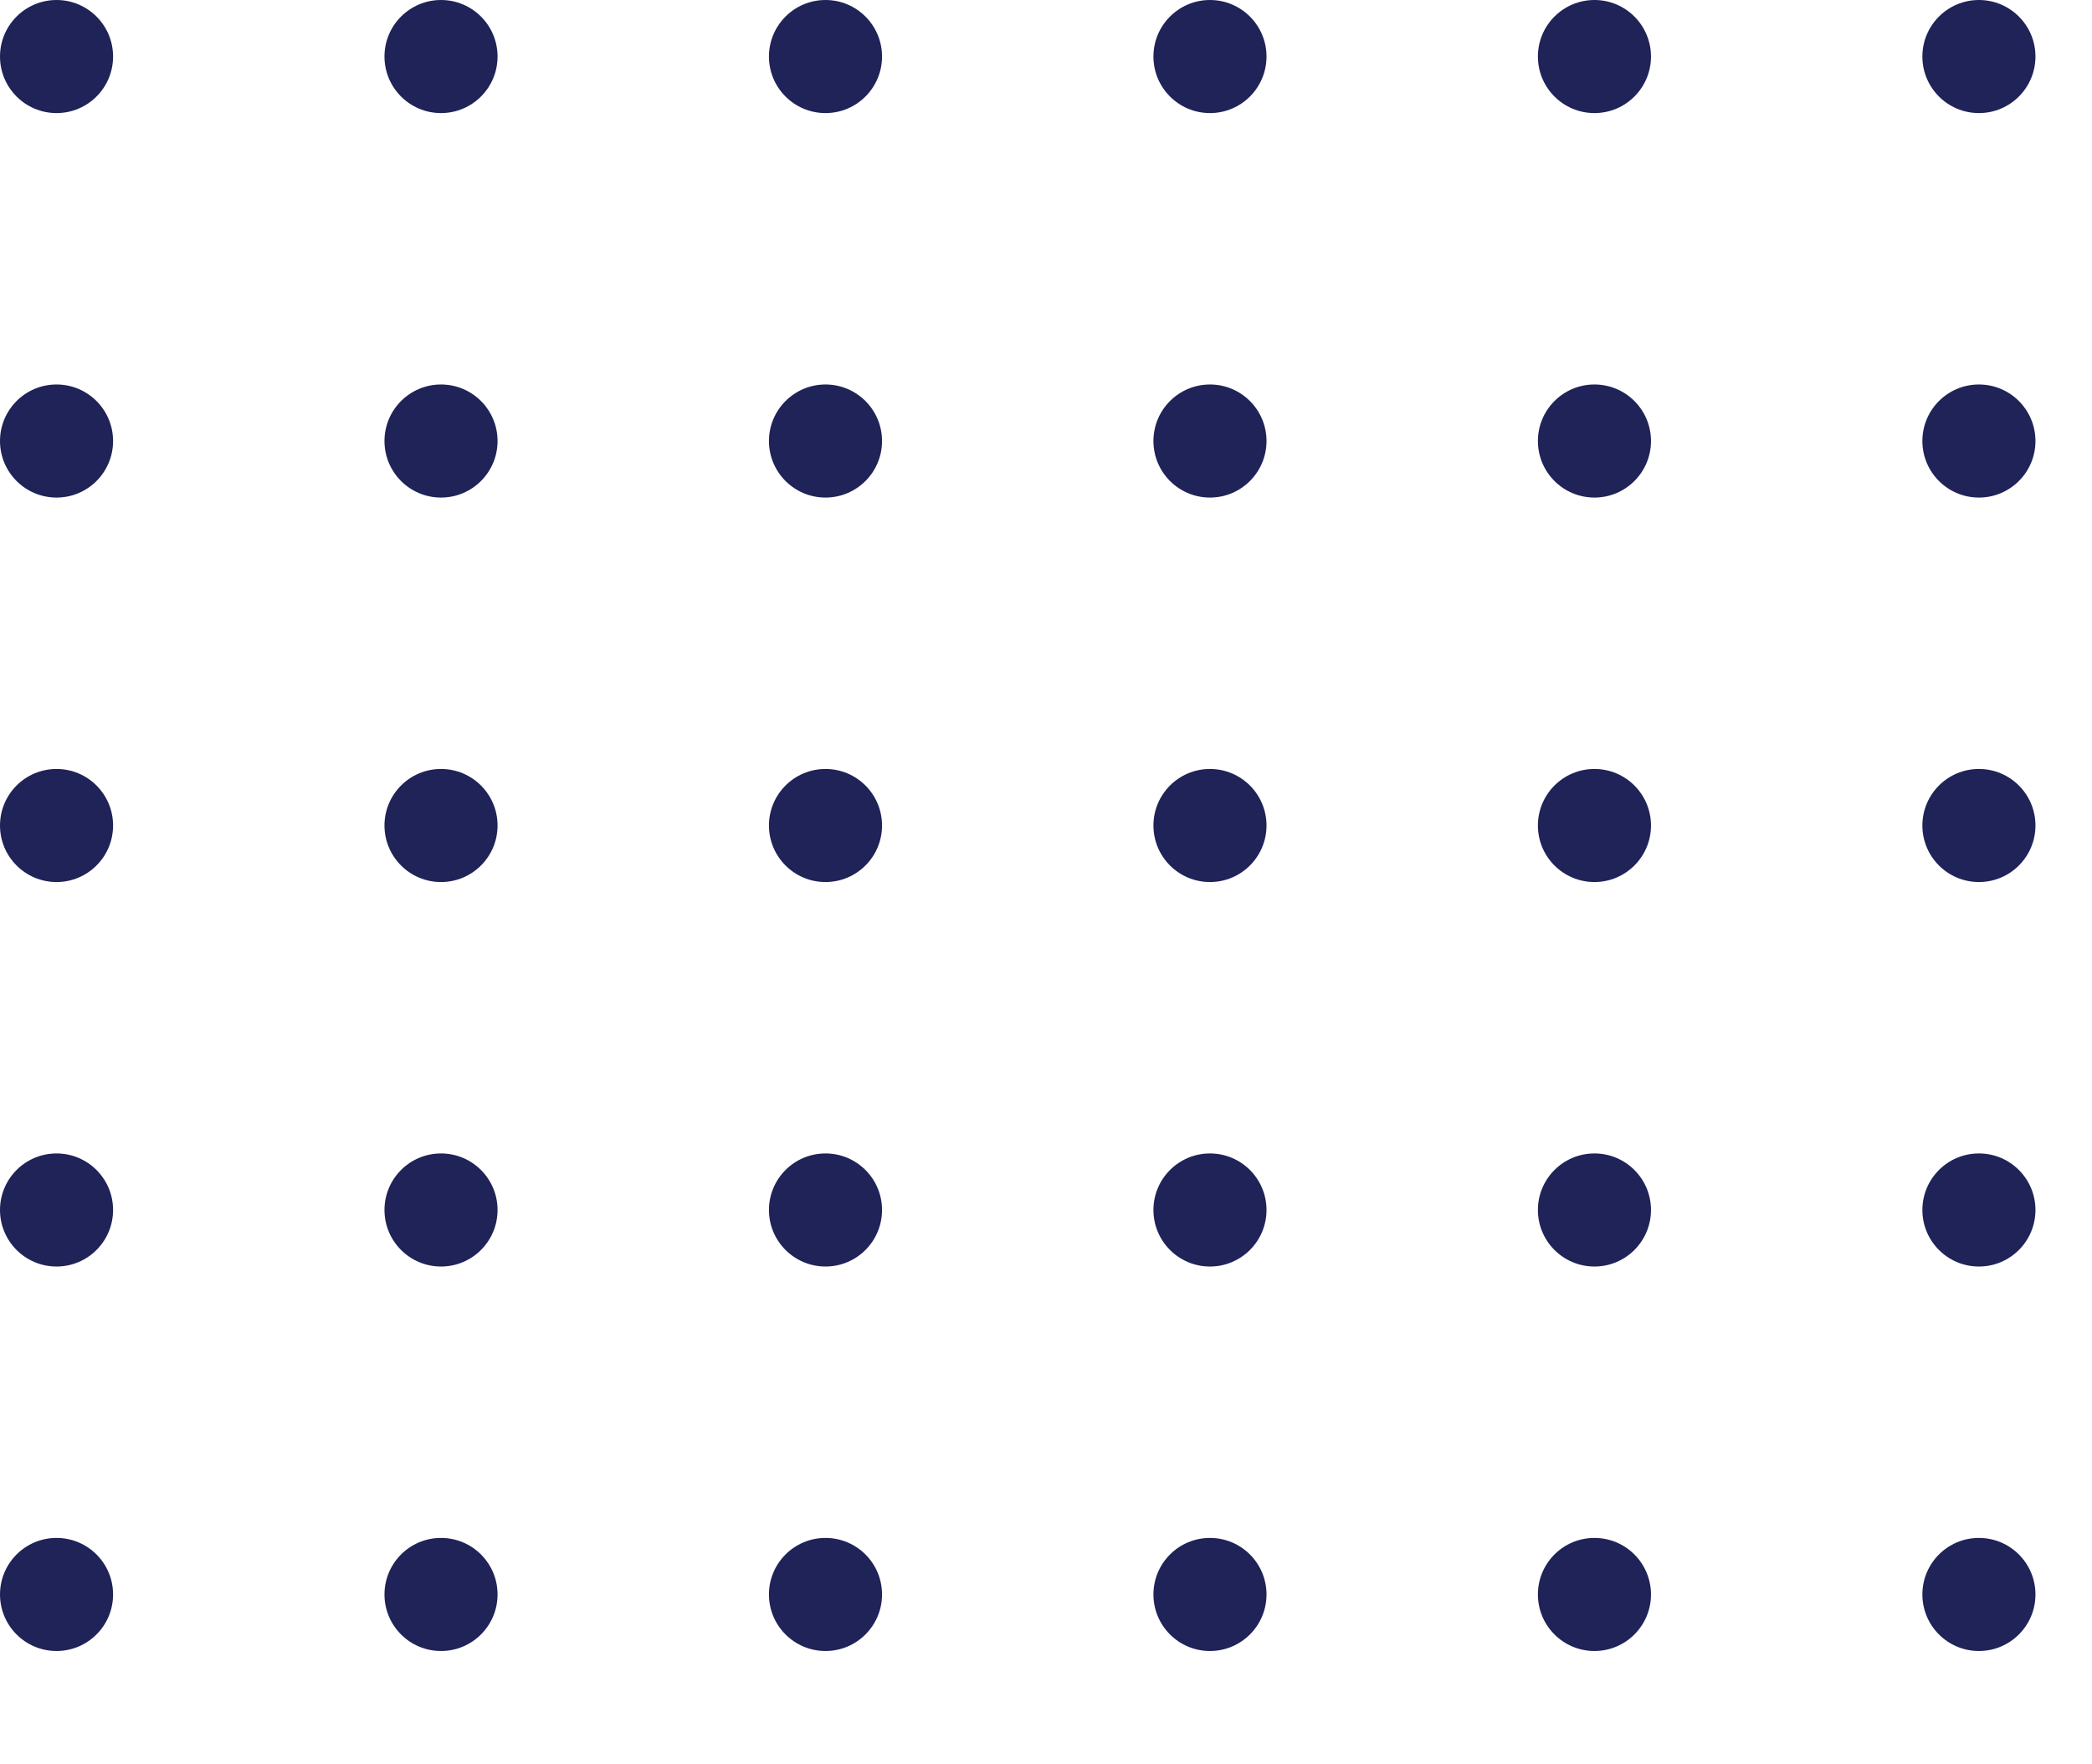 <svg xmlns="http://www.w3.org/2000/svg" xmlns:xlink="http://www.w3.org/1999/xlink" width="185" height="156" viewBox="0 0 185 156">
  <defs>
    <clipPath id="clip-path">
      <rect width="185" height="156" fill="none"/>
    </clipPath>
  </defs>
  <g id="Repeat_Grid_10" data-name="Repeat Grid 10" clip-path="url(#clip-path)">
    <g transform="translate(-1174 -665)">
      <circle id="Ellipse_11" data-name="Ellipse 11" cx="5" cy="5" r="5" transform="translate(1174 665)" fill="#1f2358"/>
    </g>
    <g transform="translate(-1140 -665)">
      <circle id="Ellipse_11-2" data-name="Ellipse 11" cx="5" cy="5" r="5" transform="translate(1174 665)" fill="#1f2358"/>
    </g>
    <g transform="translate(-1106 -665)">
      <circle id="Ellipse_11-3" data-name="Ellipse 11" cx="5" cy="5" r="5" transform="translate(1174 665)" fill="#1f2358"/>
    </g>
    <g transform="translate(-1072 -665)">
      <circle id="Ellipse_11-4" data-name="Ellipse 11" cx="5" cy="5" r="5" transform="translate(1174 665)" fill="#1f2358"/>
    </g>
    <g transform="translate(-1038 -665)">
      <circle id="Ellipse_11-5" data-name="Ellipse 11" cx="5" cy="5" r="5" transform="translate(1174 665)" fill="#1f2358"/>
    </g>
    <g transform="translate(-1004 -665)">
      <circle id="Ellipse_11-6" data-name="Ellipse 11" cx="5" cy="5" r="5" transform="translate(1174 665)" fill="#1f2358"/>
    </g>
    <g transform="translate(-1174 -631)">
      <circle id="Ellipse_11-7" data-name="Ellipse 11" cx="5" cy="5" r="5" transform="translate(1174 665)" fill="#1f2358"/>
    </g>
    <g transform="translate(-1140 -631)">
      <circle id="Ellipse_11-8" data-name="Ellipse 11" cx="5" cy="5" r="5" transform="translate(1174 665)" fill="#1f2358"/>
    </g>
    <g transform="translate(-1106 -631)">
      <circle id="Ellipse_11-9" data-name="Ellipse 11" cx="5" cy="5" r="5" transform="translate(1174 665)" fill="#1f2358"/>
    </g>
    <g transform="translate(-1072 -631)">
      <circle id="Ellipse_11-10" data-name="Ellipse 11" cx="5" cy="5" r="5" transform="translate(1174 665)" fill="#1f2358"/>
    </g>
    <g transform="translate(-1038 -631)">
      <circle id="Ellipse_11-11" data-name="Ellipse 11" cx="5" cy="5" r="5" transform="translate(1174 665)" fill="#1f2358"/>
    </g>
    <g transform="translate(-1004 -631)">
      <circle id="Ellipse_11-12" data-name="Ellipse 11" cx="5" cy="5" r="5" transform="translate(1174 665)" fill="#1f2358"/>
    </g>
    <g transform="translate(-1174 -597)">
      <circle id="Ellipse_11-13" data-name="Ellipse 11" cx="5" cy="5" r="5" transform="translate(1174 665)" fill="#1f2358"/>
    </g>
    <g transform="translate(-1140 -597)">
      <circle id="Ellipse_11-14" data-name="Ellipse 11" cx="5" cy="5" r="5" transform="translate(1174 665)" fill="#1f2358"/>
    </g>
    <g transform="translate(-1106 -597)">
      <circle id="Ellipse_11-15" data-name="Ellipse 11" cx="5" cy="5" r="5" transform="translate(1174 665)" fill="#1f2358"/>
    </g>
    <g transform="translate(-1072 -597)">
      <circle id="Ellipse_11-16" data-name="Ellipse 11" cx="5" cy="5" r="5" transform="translate(1174 665)" fill="#1f2358"/>
    </g>
    <g transform="translate(-1038 -597)">
      <circle id="Ellipse_11-17" data-name="Ellipse 11" cx="5" cy="5" r="5" transform="translate(1174 665)" fill="#1f2358"/>
    </g>
    <g transform="translate(-1004 -597)">
      <circle id="Ellipse_11-18" data-name="Ellipse 11" cx="5" cy="5" r="5" transform="translate(1174 665)" fill="#1f2358"/>
    </g>
    <g transform="translate(-1174 -563)">
      <circle id="Ellipse_11-19" data-name="Ellipse 11" cx="5" cy="5" r="5" transform="translate(1174 665)" fill="#1f2358"/>
    </g>
    <g transform="translate(-1140 -563)">
      <circle id="Ellipse_11-20" data-name="Ellipse 11" cx="5" cy="5" r="5" transform="translate(1174 665)" fill="#1f2358"/>
    </g>
    <g transform="translate(-1106 -563)">
      <circle id="Ellipse_11-21" data-name="Ellipse 11" cx="5" cy="5" r="5" transform="translate(1174 665)" fill="#1f2358"/>
    </g>
    <g transform="translate(-1072 -563)">
      <circle id="Ellipse_11-22" data-name="Ellipse 11" cx="5" cy="5" r="5" transform="translate(1174 665)" fill="#1f2358"/>
    </g>
    <g transform="translate(-1038 -563)">
      <circle id="Ellipse_11-23" data-name="Ellipse 11" cx="5" cy="5" r="5" transform="translate(1174 665)" fill="#1f2358"/>
    </g>
    <g transform="translate(-1004 -563)">
      <circle id="Ellipse_11-24" data-name="Ellipse 11" cx="5" cy="5" r="5" transform="translate(1174 665)" fill="#1f2358"/>
    </g>
    <g transform="translate(-1174 -529)">
      <circle id="Ellipse_11-25" data-name="Ellipse 11" cx="5" cy="5" r="5" transform="translate(1174 665)" fill="#1f2358"/>
    </g>
    <g transform="translate(-1140 -529)">
      <circle id="Ellipse_11-26" data-name="Ellipse 11" cx="5" cy="5" r="5" transform="translate(1174 665)" fill="#1f2358"/>
    </g>
    <g transform="translate(-1106 -529)">
      <circle id="Ellipse_11-27" data-name="Ellipse 11" cx="5" cy="5" r="5" transform="translate(1174 665)" fill="#1f2358"/>
    </g>
    <g transform="translate(-1072 -529)">
      <circle id="Ellipse_11-28" data-name="Ellipse 11" cx="5" cy="5" r="5" transform="translate(1174 665)" fill="#1f2358"/>
    </g>
    <g transform="translate(-1038 -529)">
      <circle id="Ellipse_11-29" data-name="Ellipse 11" cx="5" cy="5" r="5" transform="translate(1174 665)" fill="#1f2358"/>
    </g>
    <g transform="translate(-1004 -529)">
      <circle id="Ellipse_11-30" data-name="Ellipse 11" cx="5" cy="5" r="5" transform="translate(1174 665)" fill="#1f2358"/>
    </g>
  </g>
</svg>
